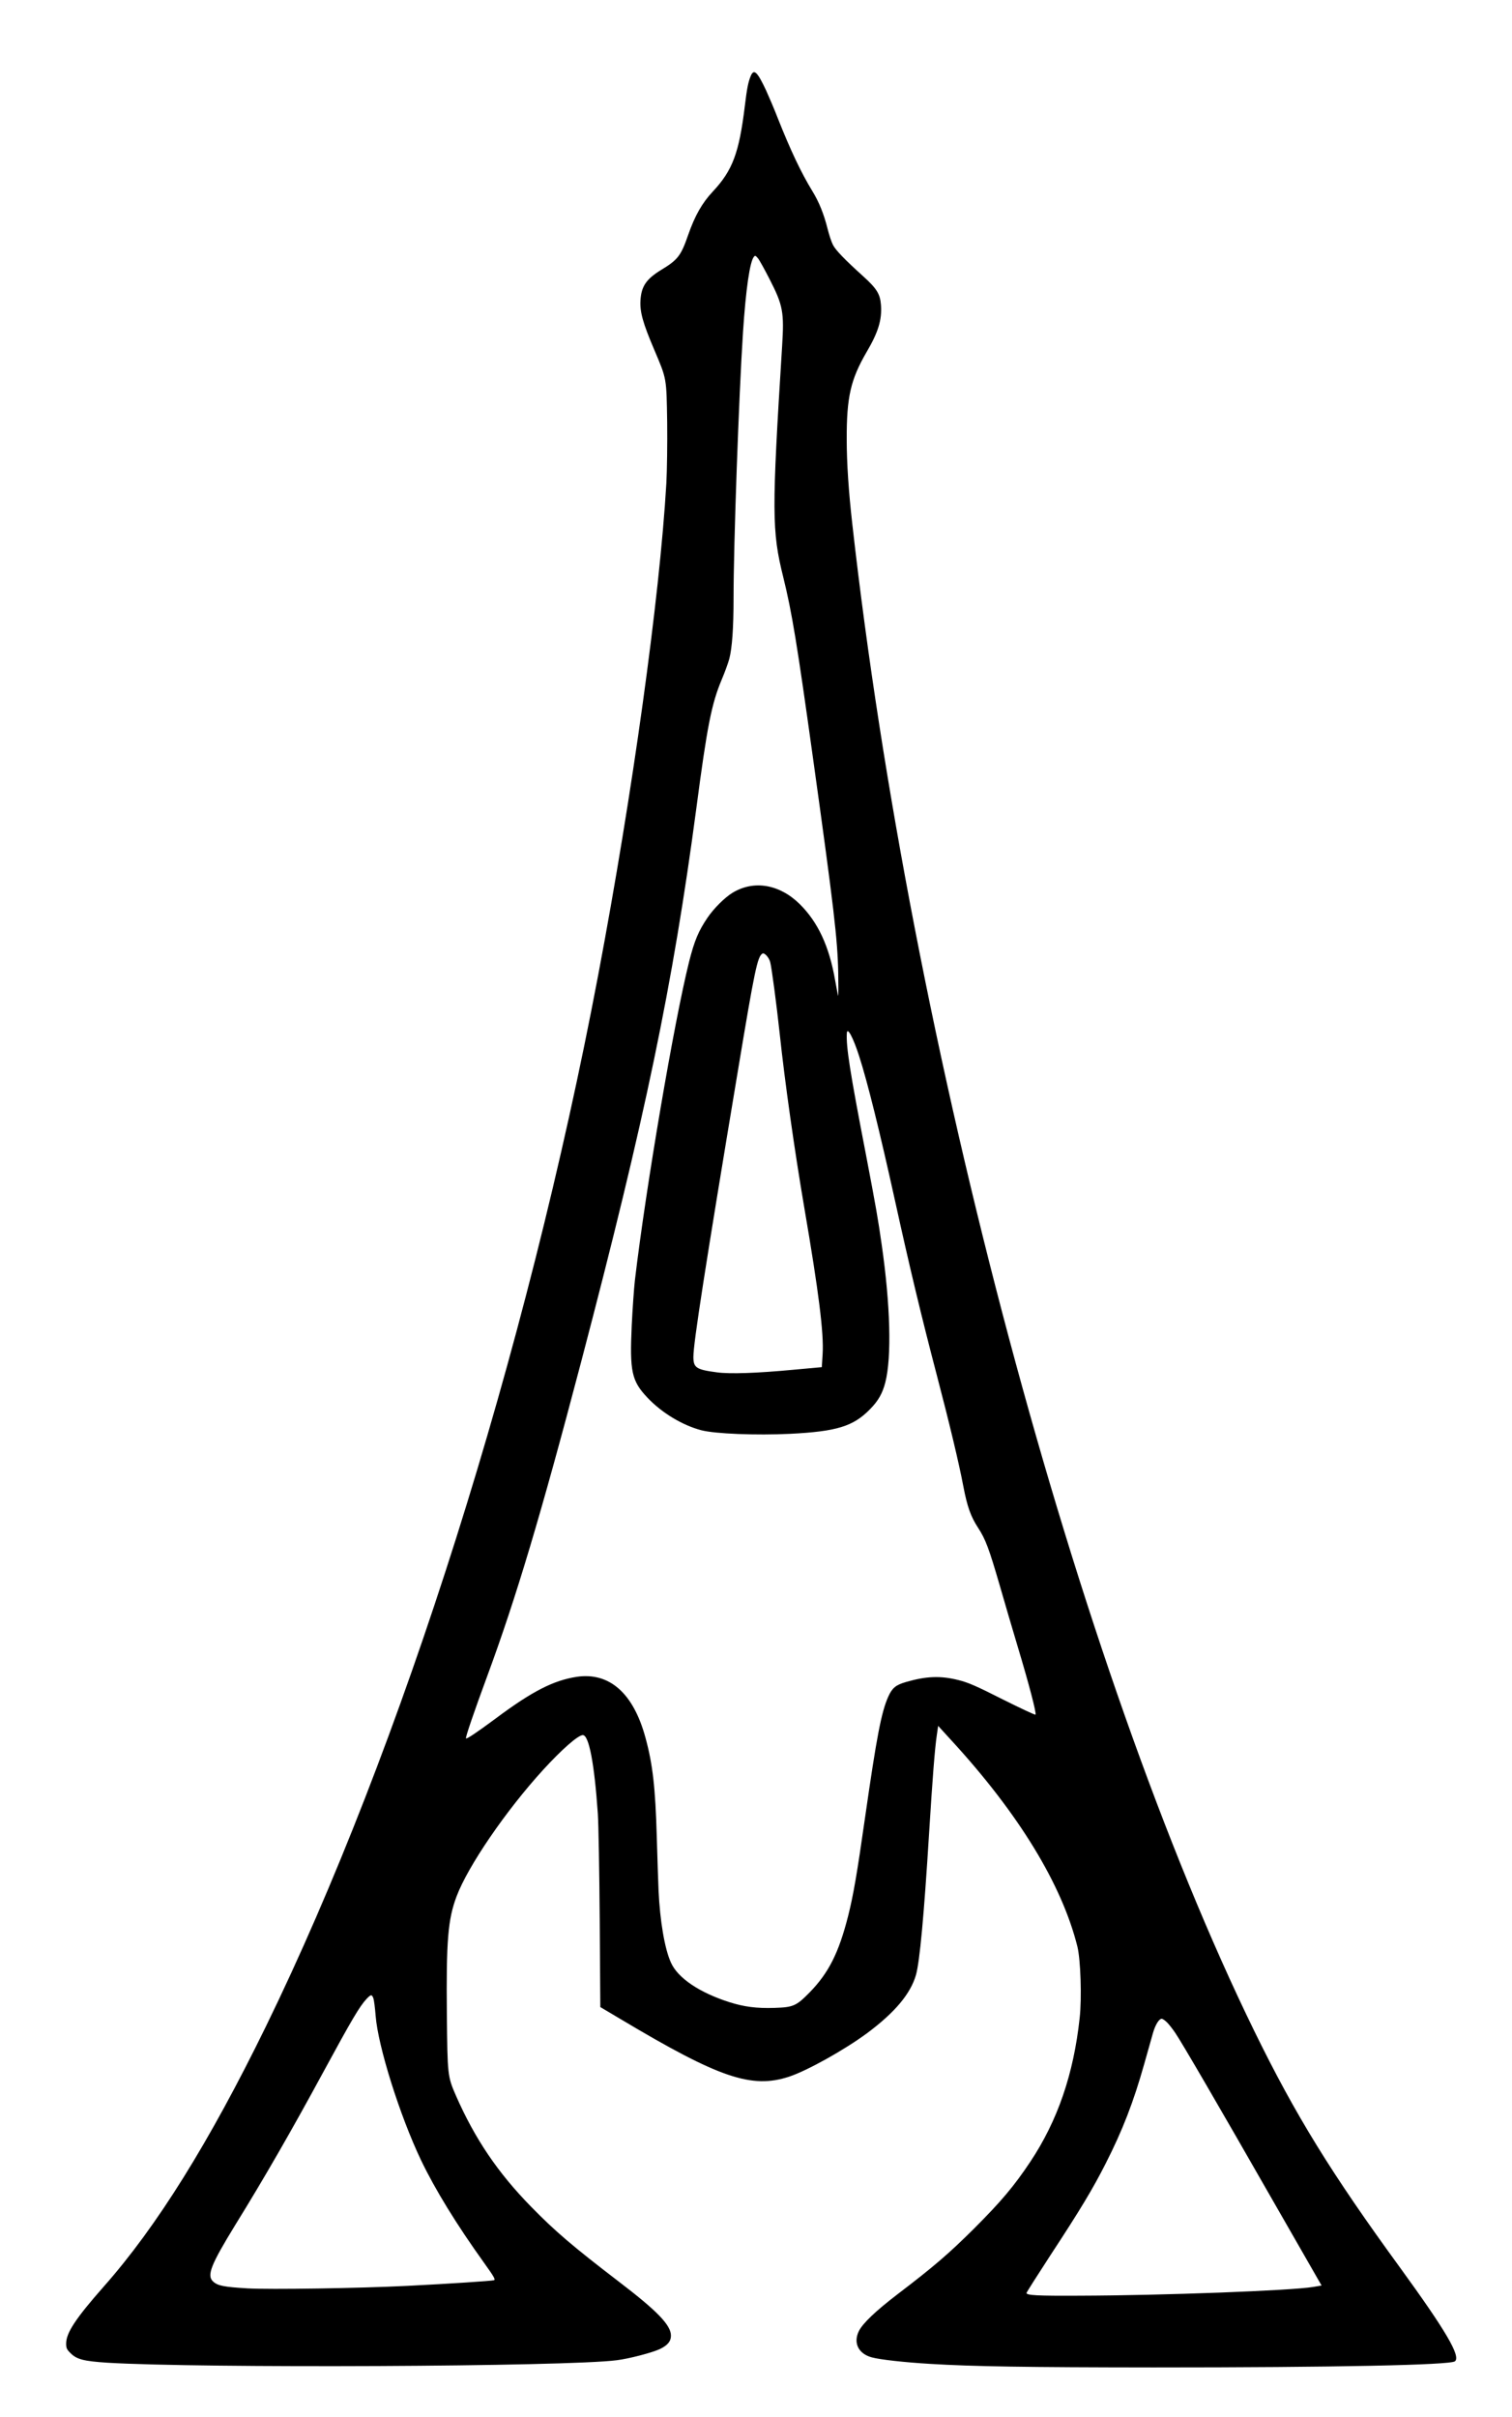 <?xml version="1.0" standalone="no"?>
<!DOCTYPE svg PUBLIC "-//W3C//DTD SVG 20010904//EN"
 "http://www.w3.org/TR/2001/REC-SVG-20010904/DTD/svg10.dtd">
<svg version="1.0" xmlns="http://www.w3.org/2000/svg"
 width="1280pt" height="2045pt" viewBox="0 0 1280 2045"
 preserveAspectRatio="xMidYMid meet">
<g transform="translate(0,2045) scale(0.1,-0.1)"
fill="#000000" stroke="none">
<path d="M6355 19806 c-21 -50 -32 -106 -50 -256 -48 -393 -103 -542 -271
-721 -90 -96 -151 -203 -208 -366 -61 -176 -87 -211 -228 -296 -127 -78 -169
-139 -176 -259 -6 -98 21 -193 117 -418 106 -250 103 -234 109 -610 2 -182 -1
-411 -7 -520 -57 -970 -285 -2616 -577 -4160 -603 -3189 -1665 -6546 -2813
-8895 -480 -982 -925 -1695 -1372 -2200 -238 -270 -319 -392 -319 -483 0 -38
5 -50 38 -82 52 -52 112 -67 310 -80 790 -48 3897 -34 4313 21 106 13 299 64
364 94 67 32 95 66 95 114 0 89 -115 208 -440 456 -392 300 -542 428 -745 636
-281 287 -475 574 -635 938 -71 163 -72 172 -77 691 -6 621 9 801 82 995 96
256 418 726 732 1070 160 175 297 295 337 295 52 0 98 -243 127 -665 6 -88 13
-492 16 -898 l5 -738 182 -108 c825 -492 1099 -585 1416 -481 154 51 470 227
663 370 232 173 365 331 411 490 32 112 68 502 111 1195 29 467 49 726 66 837
l11 76 117 -128 c566 -617 931 -1214 1062 -1740 27 -110 38 -434 19 -603 -51
-475 -187 -870 -418 -1217 -138 -207 -247 -336 -476 -565 -212 -211 -341 -322
-647 -555 -188 -144 -296 -247 -329 -314 -48 -100 -2 -191 111 -221 69 -19
277 -42 494 -55 365 -22 813 -29 1890 -30 1544 0 2513 20 2552 52 51 42 -77
259 -465 793 -582 798 -885 1289 -1233 2000 -1502 3070 -2907 8332 -3403
12745 -32 280 -48 522 -48 725 -1 355 33 504 168 736 99 168 131 273 122 398
-7 93 -35 139 -150 243 -155 140 -235 222 -257 267 -12 23 -33 86 -46 139 -30
120 -72 225 -129 317 -93 152 -185 346 -290 611 -30 78 -76 185 -100 238 -75
160 -104 188 -131 122z m159 -1716 c115 -224 125 -280 107 -570 -88 -1401 -87
-1564 9 -1950 74 -299 118 -566 254 -1545 175 -1255 206 -1519 212 -1800 2
-115 2 -205 -1 -200 -2 6 -13 64 -25 130 -50 289 -145 492 -299 645 -171 169
-389 206 -569 97 -65 -39 -159 -132 -213 -212 -76 -112 -110 -193 -155 -370
-127 -507 -366 -1908 -459 -2695 -8 -69 -20 -241 -27 -383 -18 -390 -1 -470
131 -610 122 -130 298 -236 459 -278 117 -30 463 -44 751 -30 395 20 535 63
677 209 69 70 105 133 129 227 54 212 43 652 -31 1165 -31 218 -48 315 -134
765 -134 692 -168 910 -161 1023 3 58 53 -34 104 -193 72 -223 175 -640 303
-1220 127 -577 223 -977 355 -1481 106 -404 188 -747 224 -938 33 -173 63
-257 125 -352 64 -98 93 -177 184 -490 41 -142 110 -378 154 -524 93 -309 158
-557 148 -567 -3 -4 -129 55 -279 130 -221 112 -291 142 -371 162 -153 39
-275 34 -447 -16 -86 -25 -116 -50 -149 -123 -59 -131 -99 -343 -195 -1011
-70 -492 -101 -670 -145 -845 -79 -312 -165 -482 -326 -647 -113 -115 -139
-126 -297 -131 -152 -5 -258 9 -384 49 -253 81 -435 204 -493 334 -53 116 -93
352 -105 611 -3 71 -10 275 -15 454 -12 416 -34 613 -96 839 -102 376 -305
555 -582 514 -196 -30 -377 -122 -685 -352 -158 -117 -246 -176 -252 -169 -7
6 70 230 180 528 243 658 453 1359 794 2655 542 2062 777 3189 976 4687 92
699 129 884 215 1089 27 63 55 142 64 175 24 94 36 261 36 514 0 454 45 1717
80 2250 24 365 58 596 92 637 10 13 15 11 35 -13 13 -16 56 -94 97 -174z m6
-5779 c13 -48 54 -361 80 -601 45 -421 125 -986 210 -1485 121 -706 165 -1055
154 -1231 l-7 -111 -241 -22 c-310 -29 -537 -37 -646 -22 -176 23 -200 39
-200 131 0 117 98 750 380 2440 139 835 162 945 204 972 16 11 55 -31 66 -71z
m-3359 -8768 c5 -14 14 -81 19 -148 20 -258 204 -843 384 -1221 120 -250 302
-546 534 -869 83 -116 98 -141 84 -147 -17 -6 -376 -30 -737 -48 -402 -20
-1164 -32 -1350 -21 -200 12 -252 22 -291 58 -55 51 -20 140 188 479 244 394
481 806 746 1295 243 447 305 552 365 617 37 39 45 40 58 5z m6719 -204 c17
-17 48 -57 69 -88 56 -82 367 -616 831 -1427 l408 -711 -72 -12 c-183 -31
-1275 -72 -1976 -74 -358 -2 -450 3 -450 23 0 5 91 148 201 317 256 390 361
565 469 778 143 281 235 518 327 844 30 108 64 226 74 262 20 69 51 119 74
119 7 0 28 -14 45 -31z"/>
</g>
</svg>
